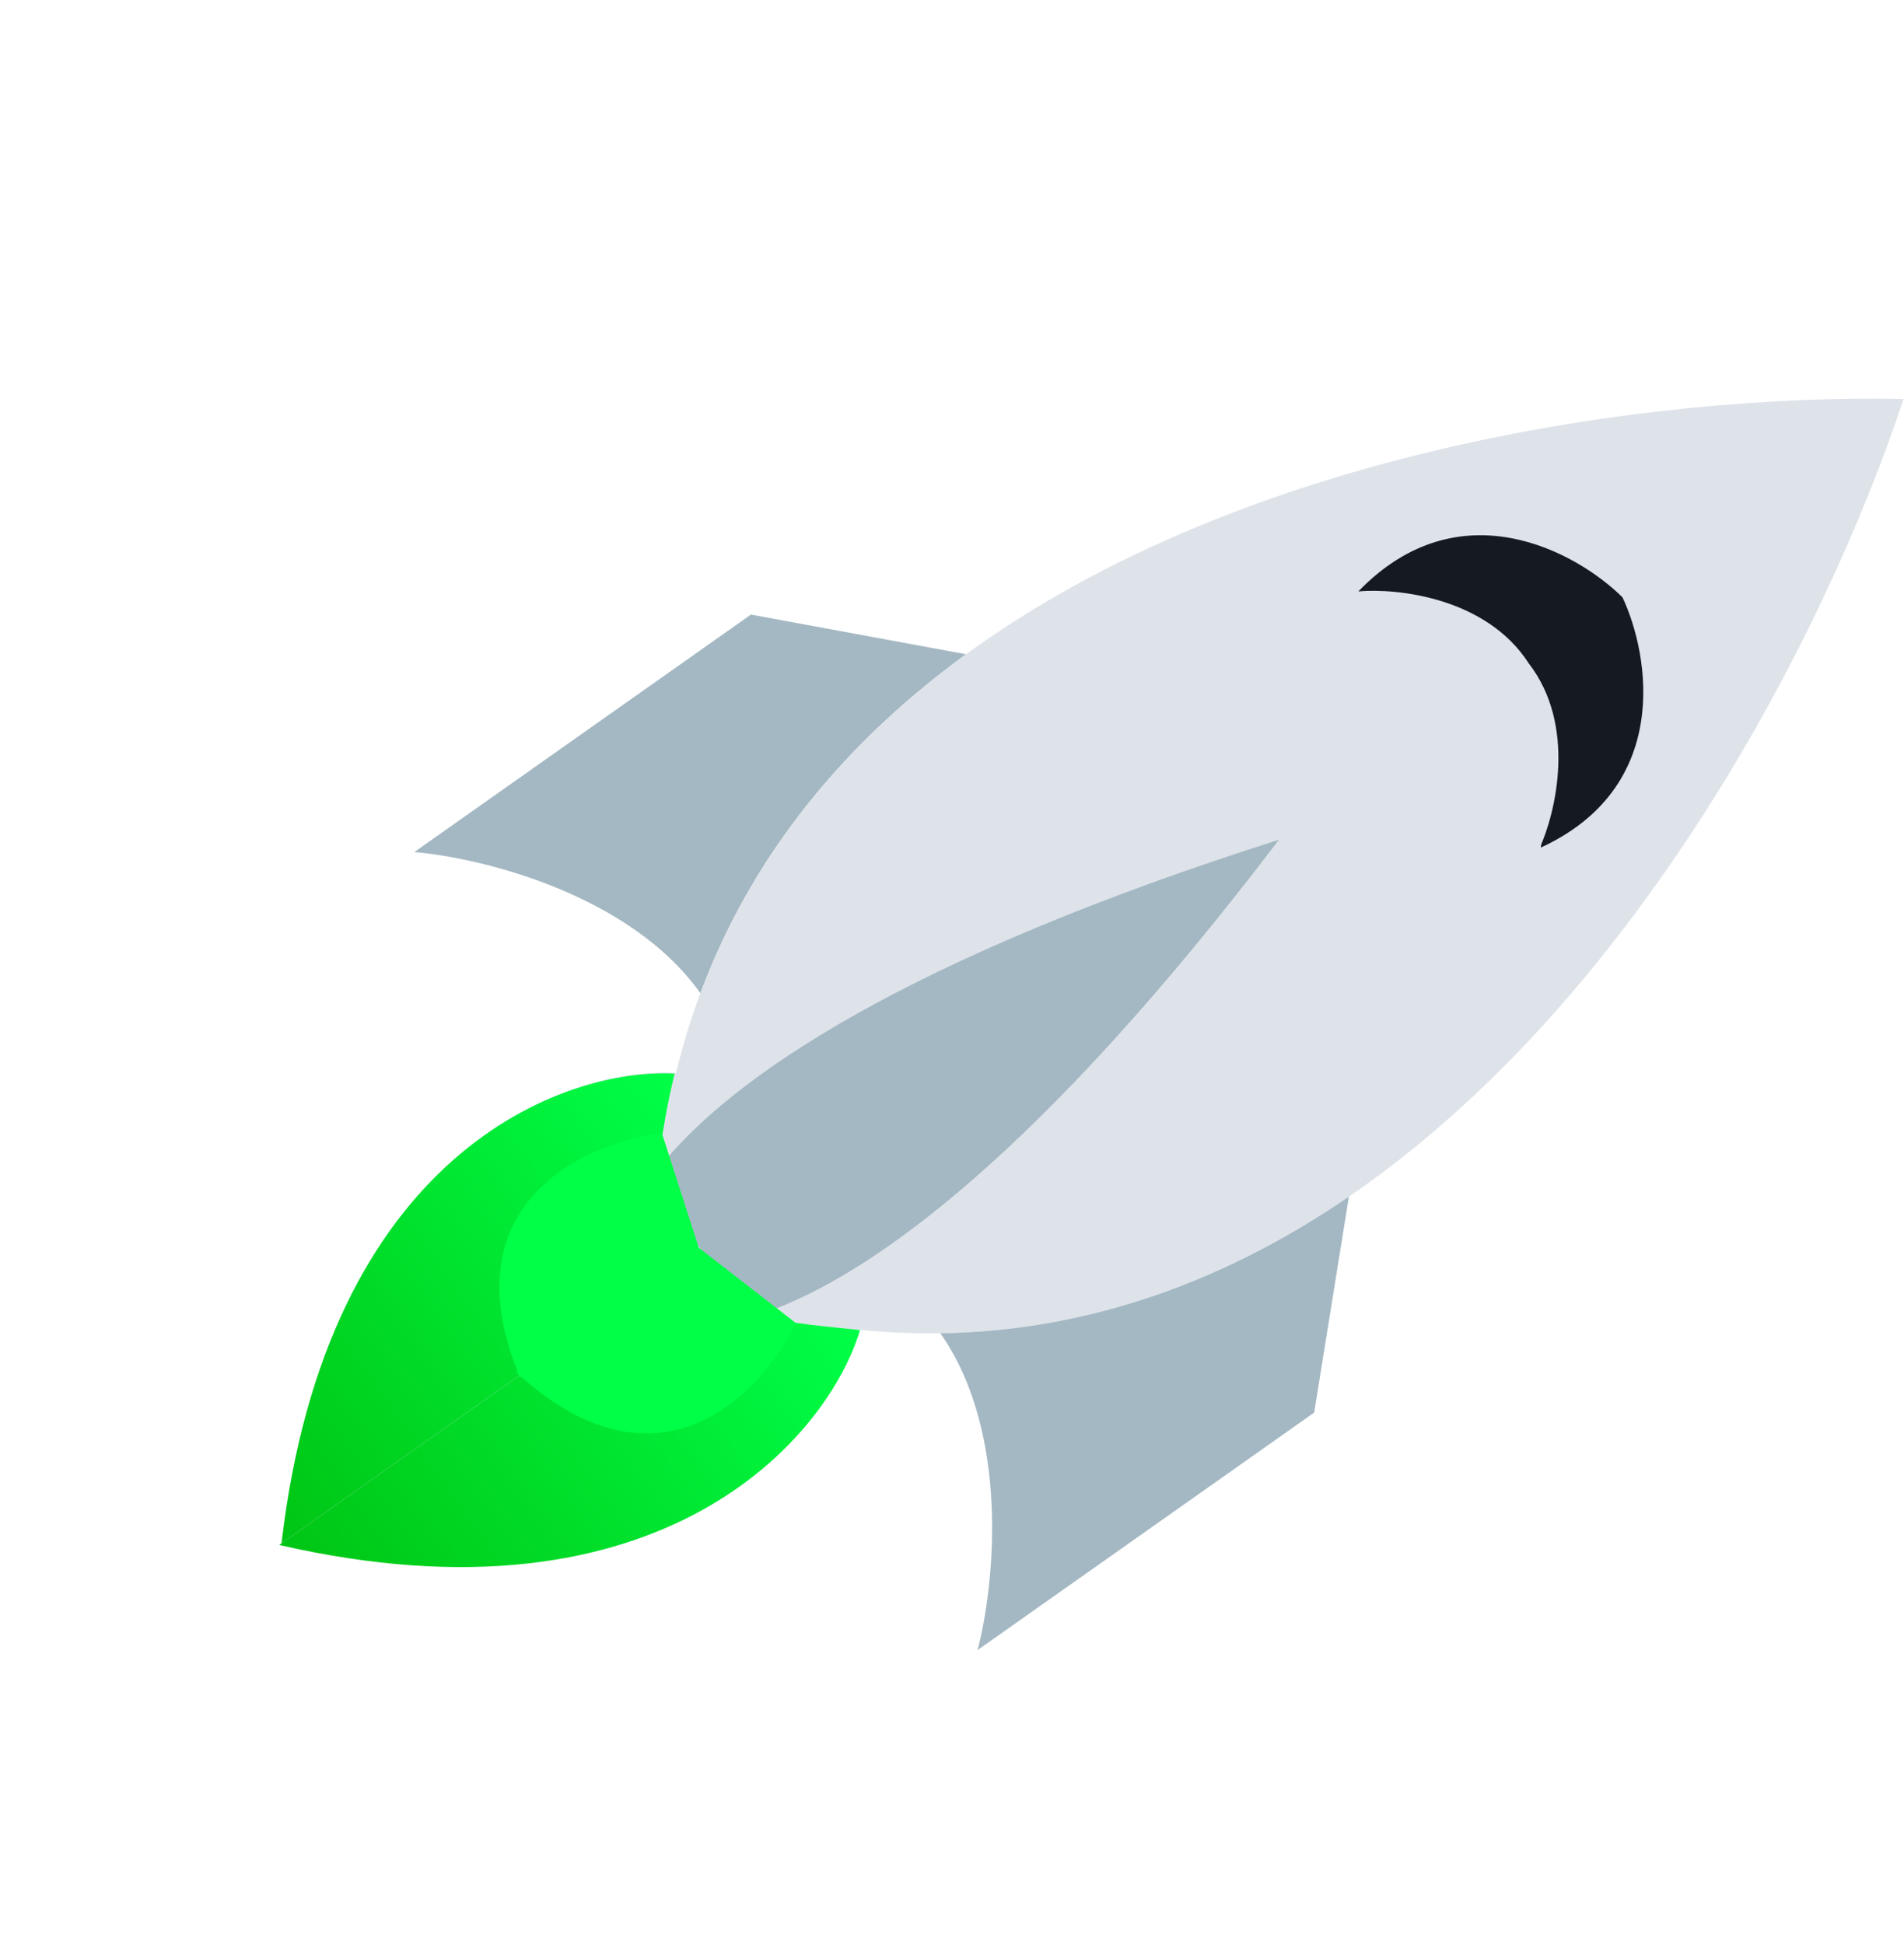 <svg width="378" height="386" viewBox="0 0 378 386" fill="none" xmlns="http://www.w3.org/2000/svg">
<path d="M249.558 116.529C278.078 87.001 311.199 105.347 324.194 118.212C331.96 134.767 338.145 172.12 300.767 189.096C305.383 178.983 311.235 154.386 297.717 136.896C285.769 118.299 260.632 115.569 249.558 116.529Z" fill="#151A21"/>
<rect x="249.764" y="131.623" width="60.484" height="157.576" transform="rotate(54.79 249.764 131.623)" fill="#A4B8C3"/>
<path d="M191.792 129.912L149.079 122.034L82.249 169.194C95.319 170.292 124.978 177.434 139.051 197.226C149.618 168.865 168.537 146.837 191.792 129.912Z" fill="#A4B8C3"/>
<path fill-rule="evenodd" clip-rule="evenodd" d="M191.792 129.912C247.332 89.49 327.607 78.178 377.92 79.231L377.92 79.231C377.92 79.231 377.92 79.231 377.92 79.231C377.92 79.231 377.92 79.231 377.921 79.231L377.92 79.231C362.051 126.987 324.491 198.829 267.795 237.612C244.055 253.85 216.96 264.293 186.698 264.744C181.297 264.825 175.795 264.587 170.192 264.007C163.807 285.37 132.065 323.733 56.175 306.282C65.165 228.932 111.947 211.881 134.214 213.024C135.545 207.552 137.165 202.288 139.051 197.226C149.618 168.865 168.537 146.837 191.792 129.912ZM123.693 258.635C128.126 263.196 137.258 265.647 151.367 260.826C173.24 253.352 207.075 228.402 253.907 166.745C180.122 190.206 145.275 213.724 130.903 231.827C121.633 243.505 120.881 252.93 123.693 258.635ZM303.513 131.739C313.009 144.027 308.898 161.309 305.655 168.413C331.916 156.487 327.57 130.243 322.114 118.612C312.984 109.574 289.715 96.685 269.677 117.43C277.458 116.756 295.118 118.674 303.513 131.739Z" fill="#DEE3EA"/>
<path d="M267.795 237.612L260.903 280.495L194.073 327.656C197.419 314.974 200.629 284.637 186.698 264.744C216.96 264.293 244.055 253.85 267.795 237.612Z" fill="#A4B8C3"/>
<path d="M170.744 264.097C164.359 285.46 131.316 324.23 55.426 306.778L122.944 259.132C127.377 263.693 136.509 266.143 150.618 261.322C157.013 262.817 164.589 263.46 170.744 264.097Z" fill="url(#paint0_linear)"/>
<path d="M133.932 213.181C111.664 212.038 64.882 229.089 55.892 306.439L123.41 258.792C120.599 253.087 121.35 243.662 130.621 231.984C131.355 225.458 132.469 219.194 133.932 213.181Z" fill="url(#paint1_linear)"/>
<path fill-rule="evenodd" clip-rule="evenodd" d="M103.008 272.961C102.852 272.82 102.695 272.676 102.538 272.532L102.769 272.369C89.445 238.925 116.026 226.896 131.407 225.012L138.724 247.757L158.032 262.741C151.206 276.754 131.034 297.887 103.472 273.377L103.247 273.536C103.166 273.344 103.087 273.152 103.008 272.961Z" fill="#00FF47"/>
<defs>
<linearGradient id="paint0_linear" x1="164.975" y1="255.922" x2="67.886" y2="324.436" gradientUnits="userSpaceOnUse">
<stop stop-color="#00FF47"/>
<stop offset="1" stop-color="#00C514"/>
</linearGradient>
<linearGradient id="paint1_linear" x1="139.533" y1="221.119" x2="43.504" y2="288.885" gradientUnits="userSpaceOnUse">
<stop stop-color="#00FF47"/>
<stop offset="1" stop-color="#00C514"/>
</linearGradient>
</defs>
</svg>
